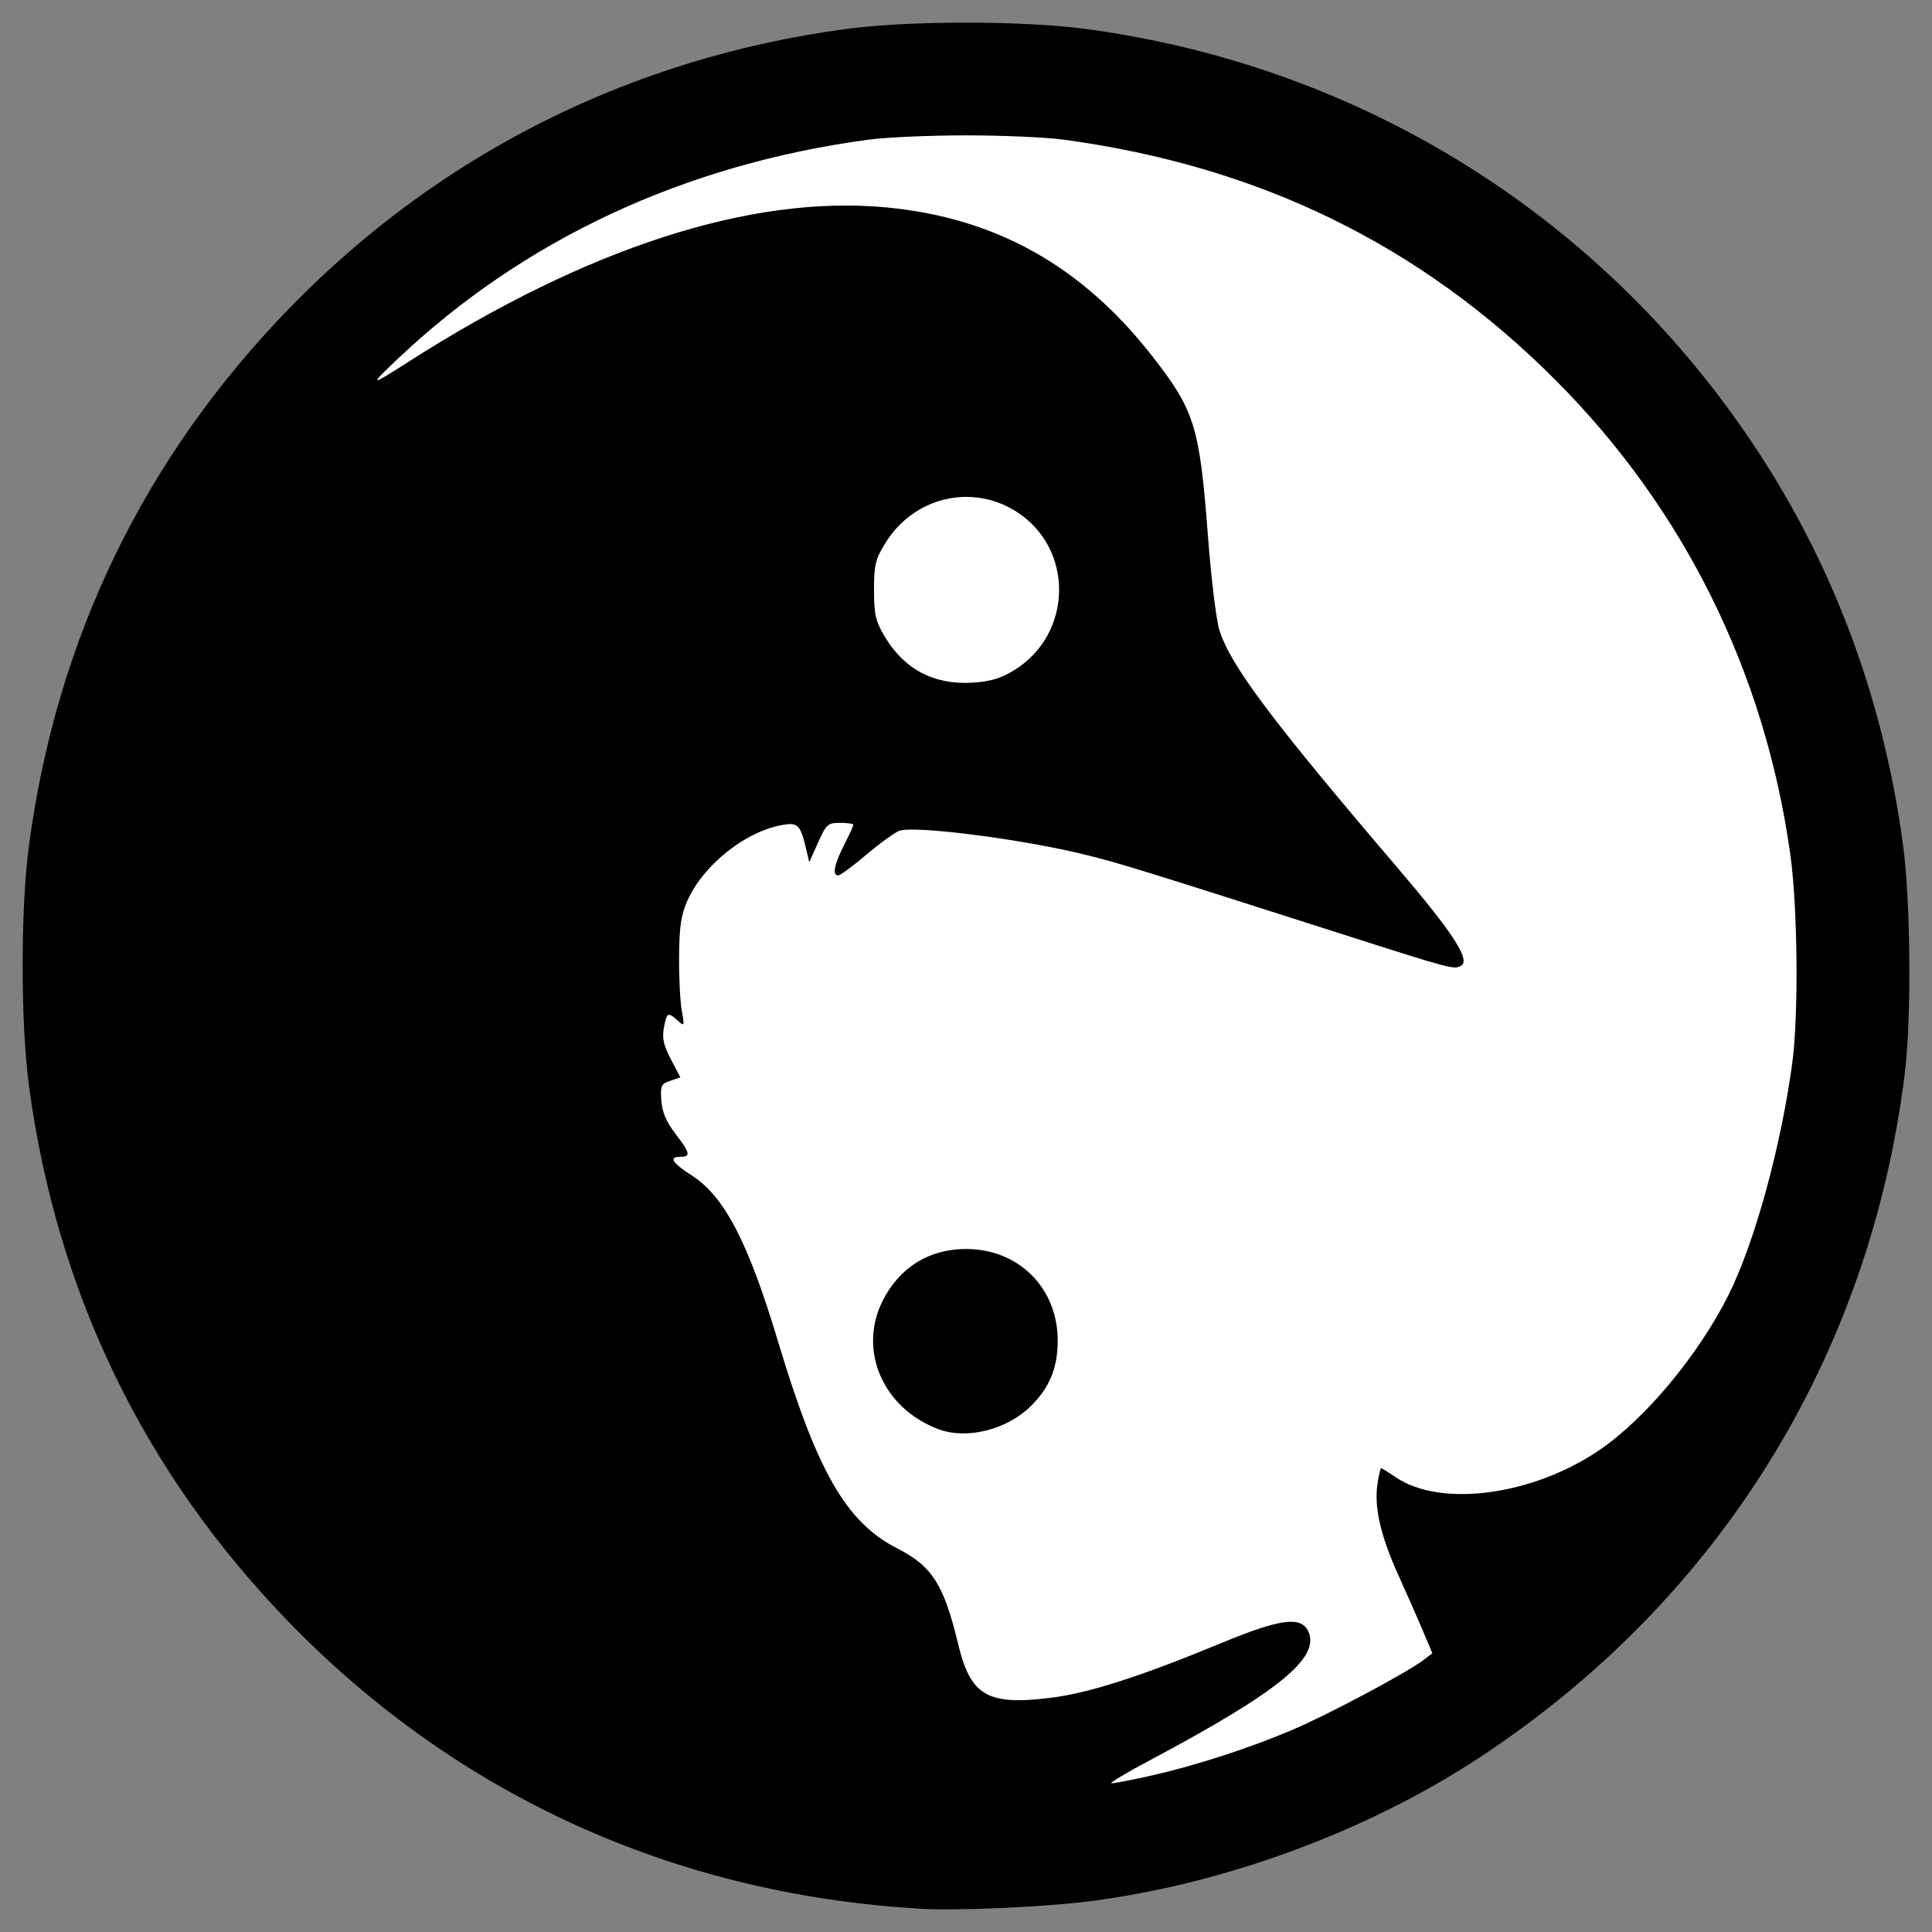 <?xml version="1.0" encoding="UTF-8" standalone="no"?>
<!-- Created with Inkscape (http://www.inkscape.org/) -->
<svg xmlns:rdf="http://www.w3.org/1999/02/22-rdf-syntax-ns#" xmlns="http://www.w3.org/2000/svg" height="256" width="256" version="1.1" xmlns:cc="http://creativecommons.org/ns#" xmlns:dc="http://purl.org/dc/elements/1.1/">
 <rect width="100%" height="100%" fill="#808080" stroke="none"/>
 <circle cx="128" cy="128" r="124" fill="#fff"/>
 <path d="m121.78 252.9c-32.38-1.9-61.13-15-83.346-37.8-19.28-19.8-30.919-43.76-34.599-71.25-1.113-8.313-1.113-23.506 0-31.819 3.68-27.5 15.319-51.48 34.599-71.28 19.827-20.366 45.193-33.078 73.65-36.909 8.334-1.122 23.505-1.122 31.839 0 36.821 4.957 68.986 25.238 89.18 56.23 10.126 15.541 16.537 33.011 19.067 51.955 0.998 7.477 1.121 22.888 0.24 30.079-4.621 37.697-24.712 70.007-56.497 90.86-14.837 9.734-33.71 16.682-51.491 18.957-6.089 0.779-17.696 1.288-22.636 0.992zm30.594-17.588c5.904-1.314 13.09-3.637 18.907-6.112 4.718-2.007 15.122-7.55 17.341-9.239l1.172-0.892-1.238-2.941c-0.681-1.618-2.159-4.975-3.285-7.461-2.337-5.161-3.208-8.964-2.752-12.011 0.174-1.162 0.393-2.113 0.487-2.113 0.094 0 0.969 0.542 1.946 1.204 5.969 4.048 18.18 2.408 27.011-3.628 6.064-4.145 13.043-12.522 17.029-20.439 3.471-6.896 6.982-19.64 8.493-30.832 0.851-6.303 0.719-20.588-0.255-27.593-3.358-24.148-14.082-45.82-31.125-62.903-17.853-17.894-39.252-28.351-65.172-31.847-2.326-0.314-8.146-0.57-12.935-0.57-4.788 0-10.609 0.257-12.935 0.57-24.391 3.29-45.669 13.212-62.436 29.115-3.803 3.607-3.68 3.634 1.492 0.325 23.613-15.109 45.392-22.153 63.285-20.466 14.498 1.366 25.9 7.727 35.229 19.652 5.681 7.263 6.327 9.346 7.432 23.977 0.408 5.407 1.08 10.949 1.492 12.317 1.394 4.626 6.887 11.963 23.63 31.571 7.341 8.597 9.677 12.187 8.428 12.958-0.911 0.563-1.15 0.499-16.118-4.287-26.509-8.476-28.959-9.233-33.581-10.386-8.278-2.064-22.739-3.93-24.751-3.194-0.616 0.226-2.578 1.646-4.36 3.157s-3.46 2.747-3.73 2.747c-0.82 0-0.555-1.397 0.753-3.977 0.684-1.349 1.244-2.572 1.244-2.718 0-0.146-0.788-0.265-1.751-0.265-1.632 0-1.831 0.177-2.921 2.61l-1.17 2.61-0.347-1.492c-0.803-3.452-1.118-3.8-3.138-3.458-4.936 0.836-10.519 5.264-12.658 10.041-0.838 1.872-1.069 3.404-1.104 7.338-0.024 2.735 0.133 5.966 0.35 7.181 0.382 2.137 0.364 2.182-0.537 1.367-1.29-1.166-1.442-1.088-1.823 0.94-0.26 1.385-0.054 2.318 0.925 4.189l1.26 2.408-1.341 0.447c-1.22 0.407-1.327 0.642-1.185 2.61 0.111 1.539 0.647 2.805 1.853 4.385 1.96 2.565 2.076 3.072 0.702 3.072-1.622 0-1.151 0.791 1.473 2.473 4.332 2.778 7.485 8.841 11.429 21.978 5.186 17.275 9.046 23.988 15.764 27.418 4.684 2.391 6.214 4.794 8.128 12.764 1.637 6.816 3.89 8.104 12.326 7.045 5.029-0.631 11.809-2.812 22.519-7.241 7.831-3.239 10.593-3.605 11.539-1.53 1.587 3.481-4.002 8.021-20.991 17.055-3.147 1.673-5.439 3.048-5.094 3.055 0.345 0.01 2.636-0.434 5.092-0.981zm-27.998-45.928c-7.393-2.752-10.743-10.512-7.381-17.097 2.235-4.379 6.144-6.791 11.004-6.791 6.984 0 12.152 5.165 12.152 12.144 0 3.581-1.057 6.178-3.514 8.633-3.158 3.156-8.5 4.512-12.261 3.112zm9.993-100.57c7.83-4.815 7.986-16.154 0.289-21.032-5.918-3.751-13.598-1.903-17.34 4.173-1.33 2.159-1.507 2.89-1.507 6.215 0 3.222 0.2 4.107 1.379 6.113 2.587 4.397 6.578 6.502 11.707 6.171 2.348-0.151 3.723-0.563 5.473-1.639z"/>
</svg>
